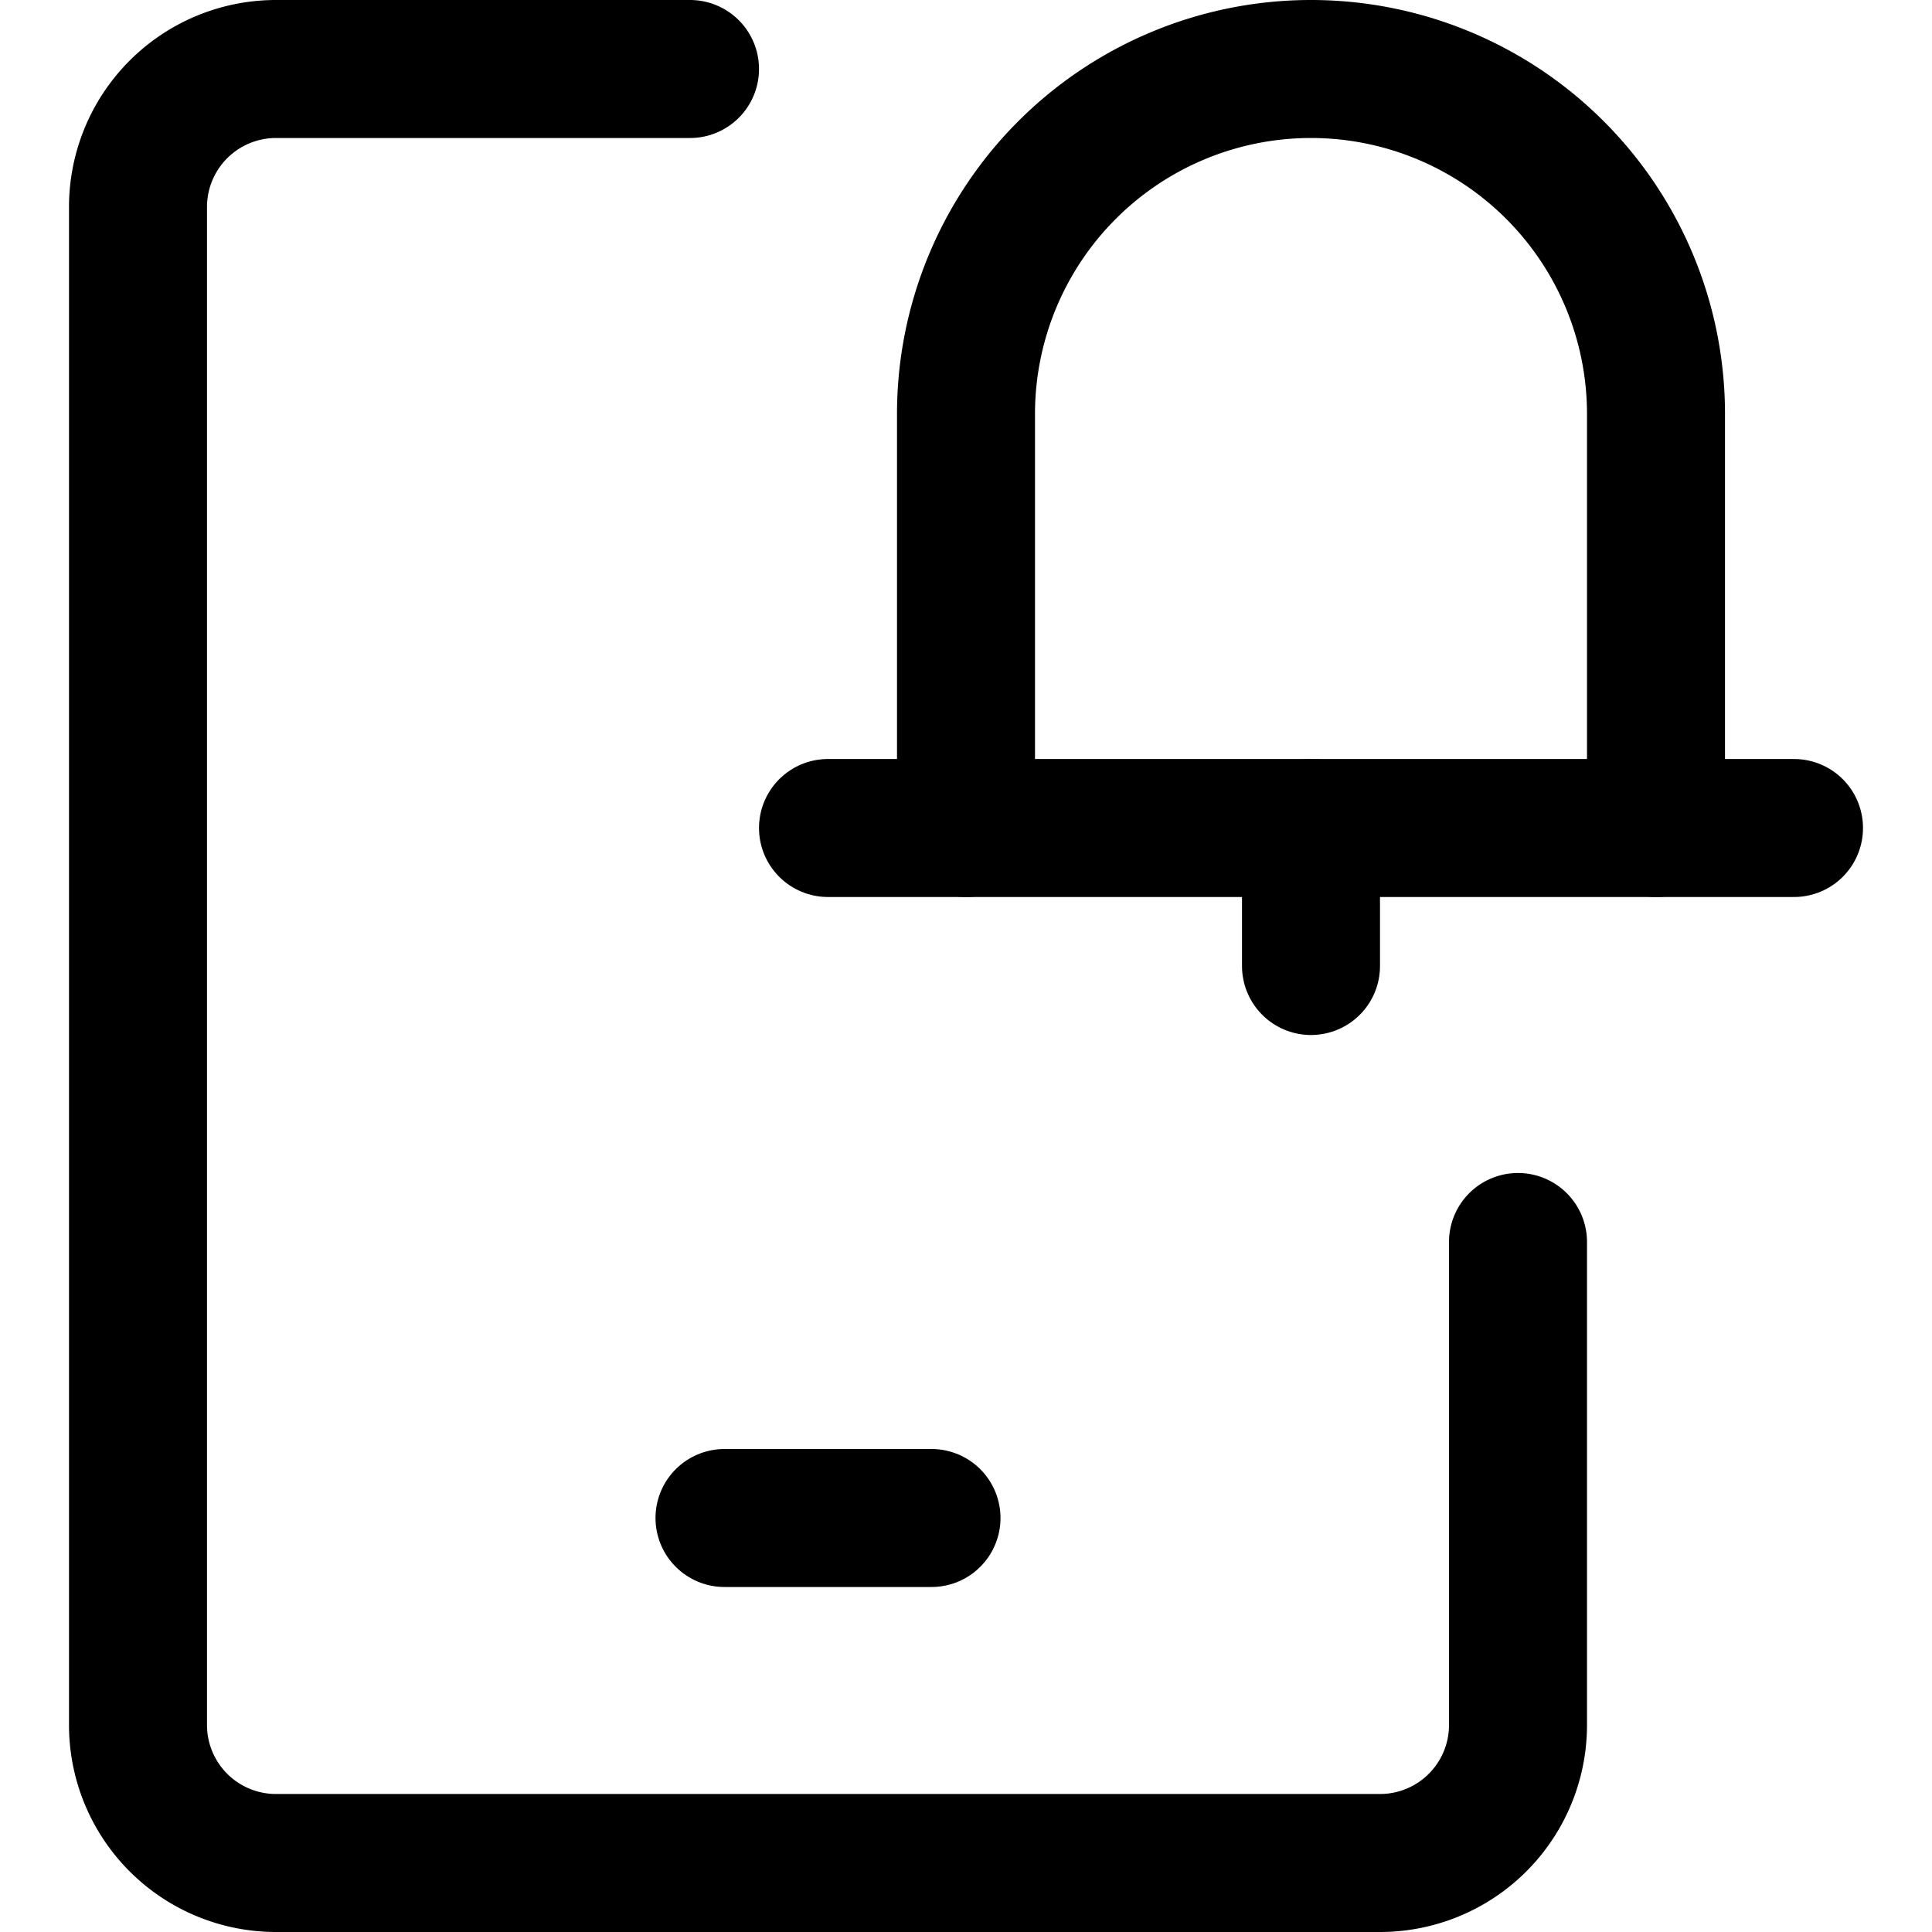 <svg xmlns="http://www.w3.org/2000/svg" viewBox="0 0 14 14">
  <g>
    <path d="M11,9v3.5a1,1,0,0,1-1,1H2a1,1,0,0,1-1-1V1.5a1,1,0,0,1,1-1H5" style="fill: none;stroke: #000001;stroke-linecap: round;stroke-linejoin: round"/>
    <line x1="5.25" y1="11" x2="6.75" y2="11" style="fill: none;stroke: #000001;stroke-linecap: round;stroke-linejoin: round"/>
    <path d="M12,6V3A2.5,2.5,0,0,0,7,3V6" style="fill: none;stroke: #000001;stroke-linecap: round;stroke-linejoin: round"/>
    <line x1="6" y1="6" x2="13" y2="6" style="fill: none;stroke: #000001;stroke-linecap: round;stroke-linejoin: round"/>
    <line x1="9.5" y1="6" x2="9.5" y2="7" style="fill: none;stroke: #000001;stroke-linecap: round;stroke-linejoin: round"/>
  </g>
</svg>
